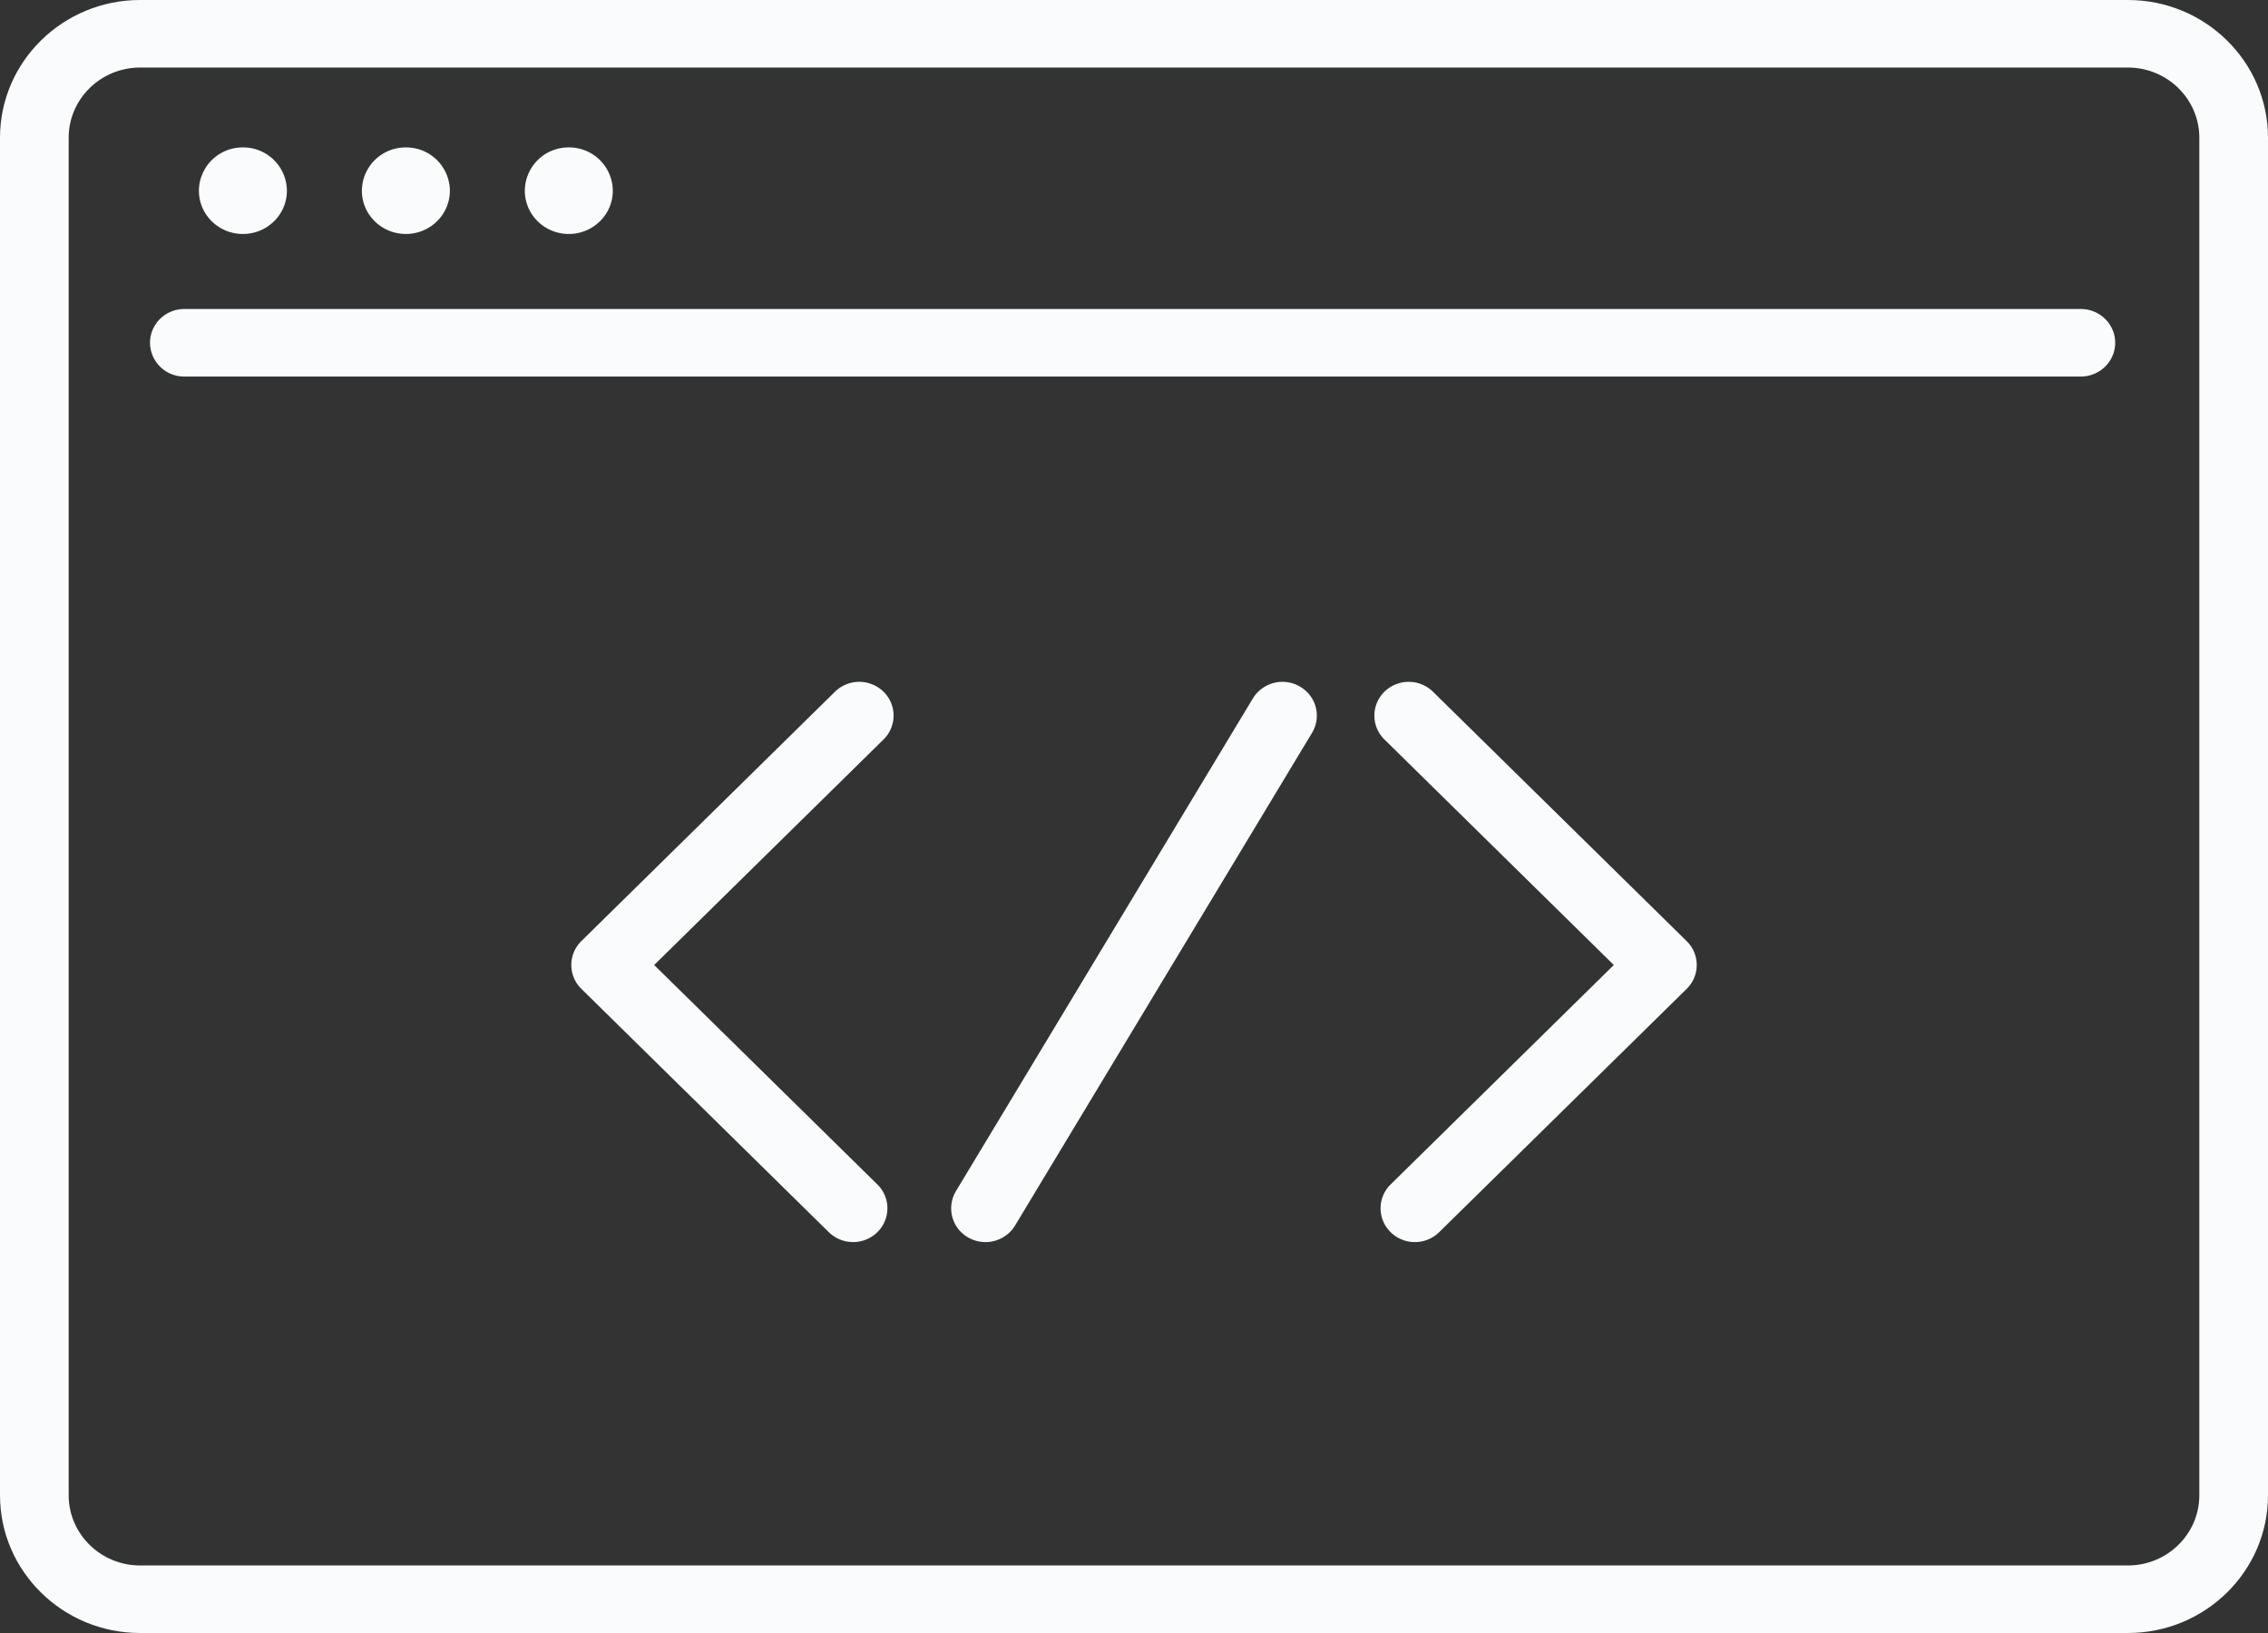 <svg width="50" height="36" viewBox="0 0 50 36" fill="none" xmlns="http://www.w3.org/2000/svg">
    <rect x="0" y="0" width="50" height="36" fill="#333333" stroke="none"/>
    <g clip-path="url(#hpvlfsw7ea)" fill="#F9FBFC">
        <path d="M46.912 36H3.088C1.385 36 0 34.638 0 32.964V3.036C0 1.362 1.385 0 3.088 0h43.824C48.615 0 50 1.362 50 3.036v29.928C50 34.638 48.615 36 46.912 36zM3.088 1.489c-.868 0-1.574.694-1.574 1.547v29.928c0 .853.706 1.547 1.574 1.547h43.824c.868 0 1.574-.694 1.574-1.547V3.036c0-.853-.706-1.547-1.574-1.547H3.088z"/>
        <path d="M45.874 8.301H4.064a.751.751 0 0 1-.757-.744c0-.411.339-.745.757-.745h41.81c.417 0 .757.334.757.745 0 .41-.34.744-.758.744h.002zM5.355 5.158c.536 0 .97-.427.97-.954a.962.962 0 0 0-.97-.954.962.962 0 0 0-.97.954c0 .527.434.954.97.954zM8.948 5.158c.535 0 .97-.427.97-.954a.962.962 0 0 0-.97-.954.962.962 0 0 0-.97.954c0 .527.434.954.97.954zM12.54 5.158c.535 0 .97-.427.97-.954a.962.962 0 0 0-.97-.954.962.962 0 0 0-.97.954c0 .527.434.954.97.954zM18.806 27.381a.758.758 0 0 1-.535-.218l-5.455-5.364a.737.737 0 0 1 0-1.052l5.592-5.498a.766.766 0 0 1 1.07 0 .736.736 0 0 1 0 1.053l-5.056 4.972 4.92 4.837a.736.736 0 0 1 0 1.053.762.762 0 0 1-.536.218zM31.193 27.382a.758.758 0 0 1-.535-.218.736.736 0 0 1 0-1.053l4.92-4.837-5.057-4.972a.736.736 0 0 1 0-1.053.766.766 0 0 1 1.07 0l5.593 5.498a.736.736 0 0 1 0 1.053l-5.456 5.364a.762.762 0 0 1-.535.218zM21.726 27.382a.765.765 0 0 1-.386-.104.738.738 0 0 1-.265-1.02l6.546-10.862a.765.765 0 0 1 1.038-.26c.36.209.479.665.266 1.02l-6.547 10.861a.761.761 0 0 1-.652.365z"/>
    </g>
    <defs>
        <clipPath id="hpvlfsw7ea">
            <path fill="#fff" d="M0 0h50v36H0z"/>
        </clipPath>
    </defs>
</svg>
